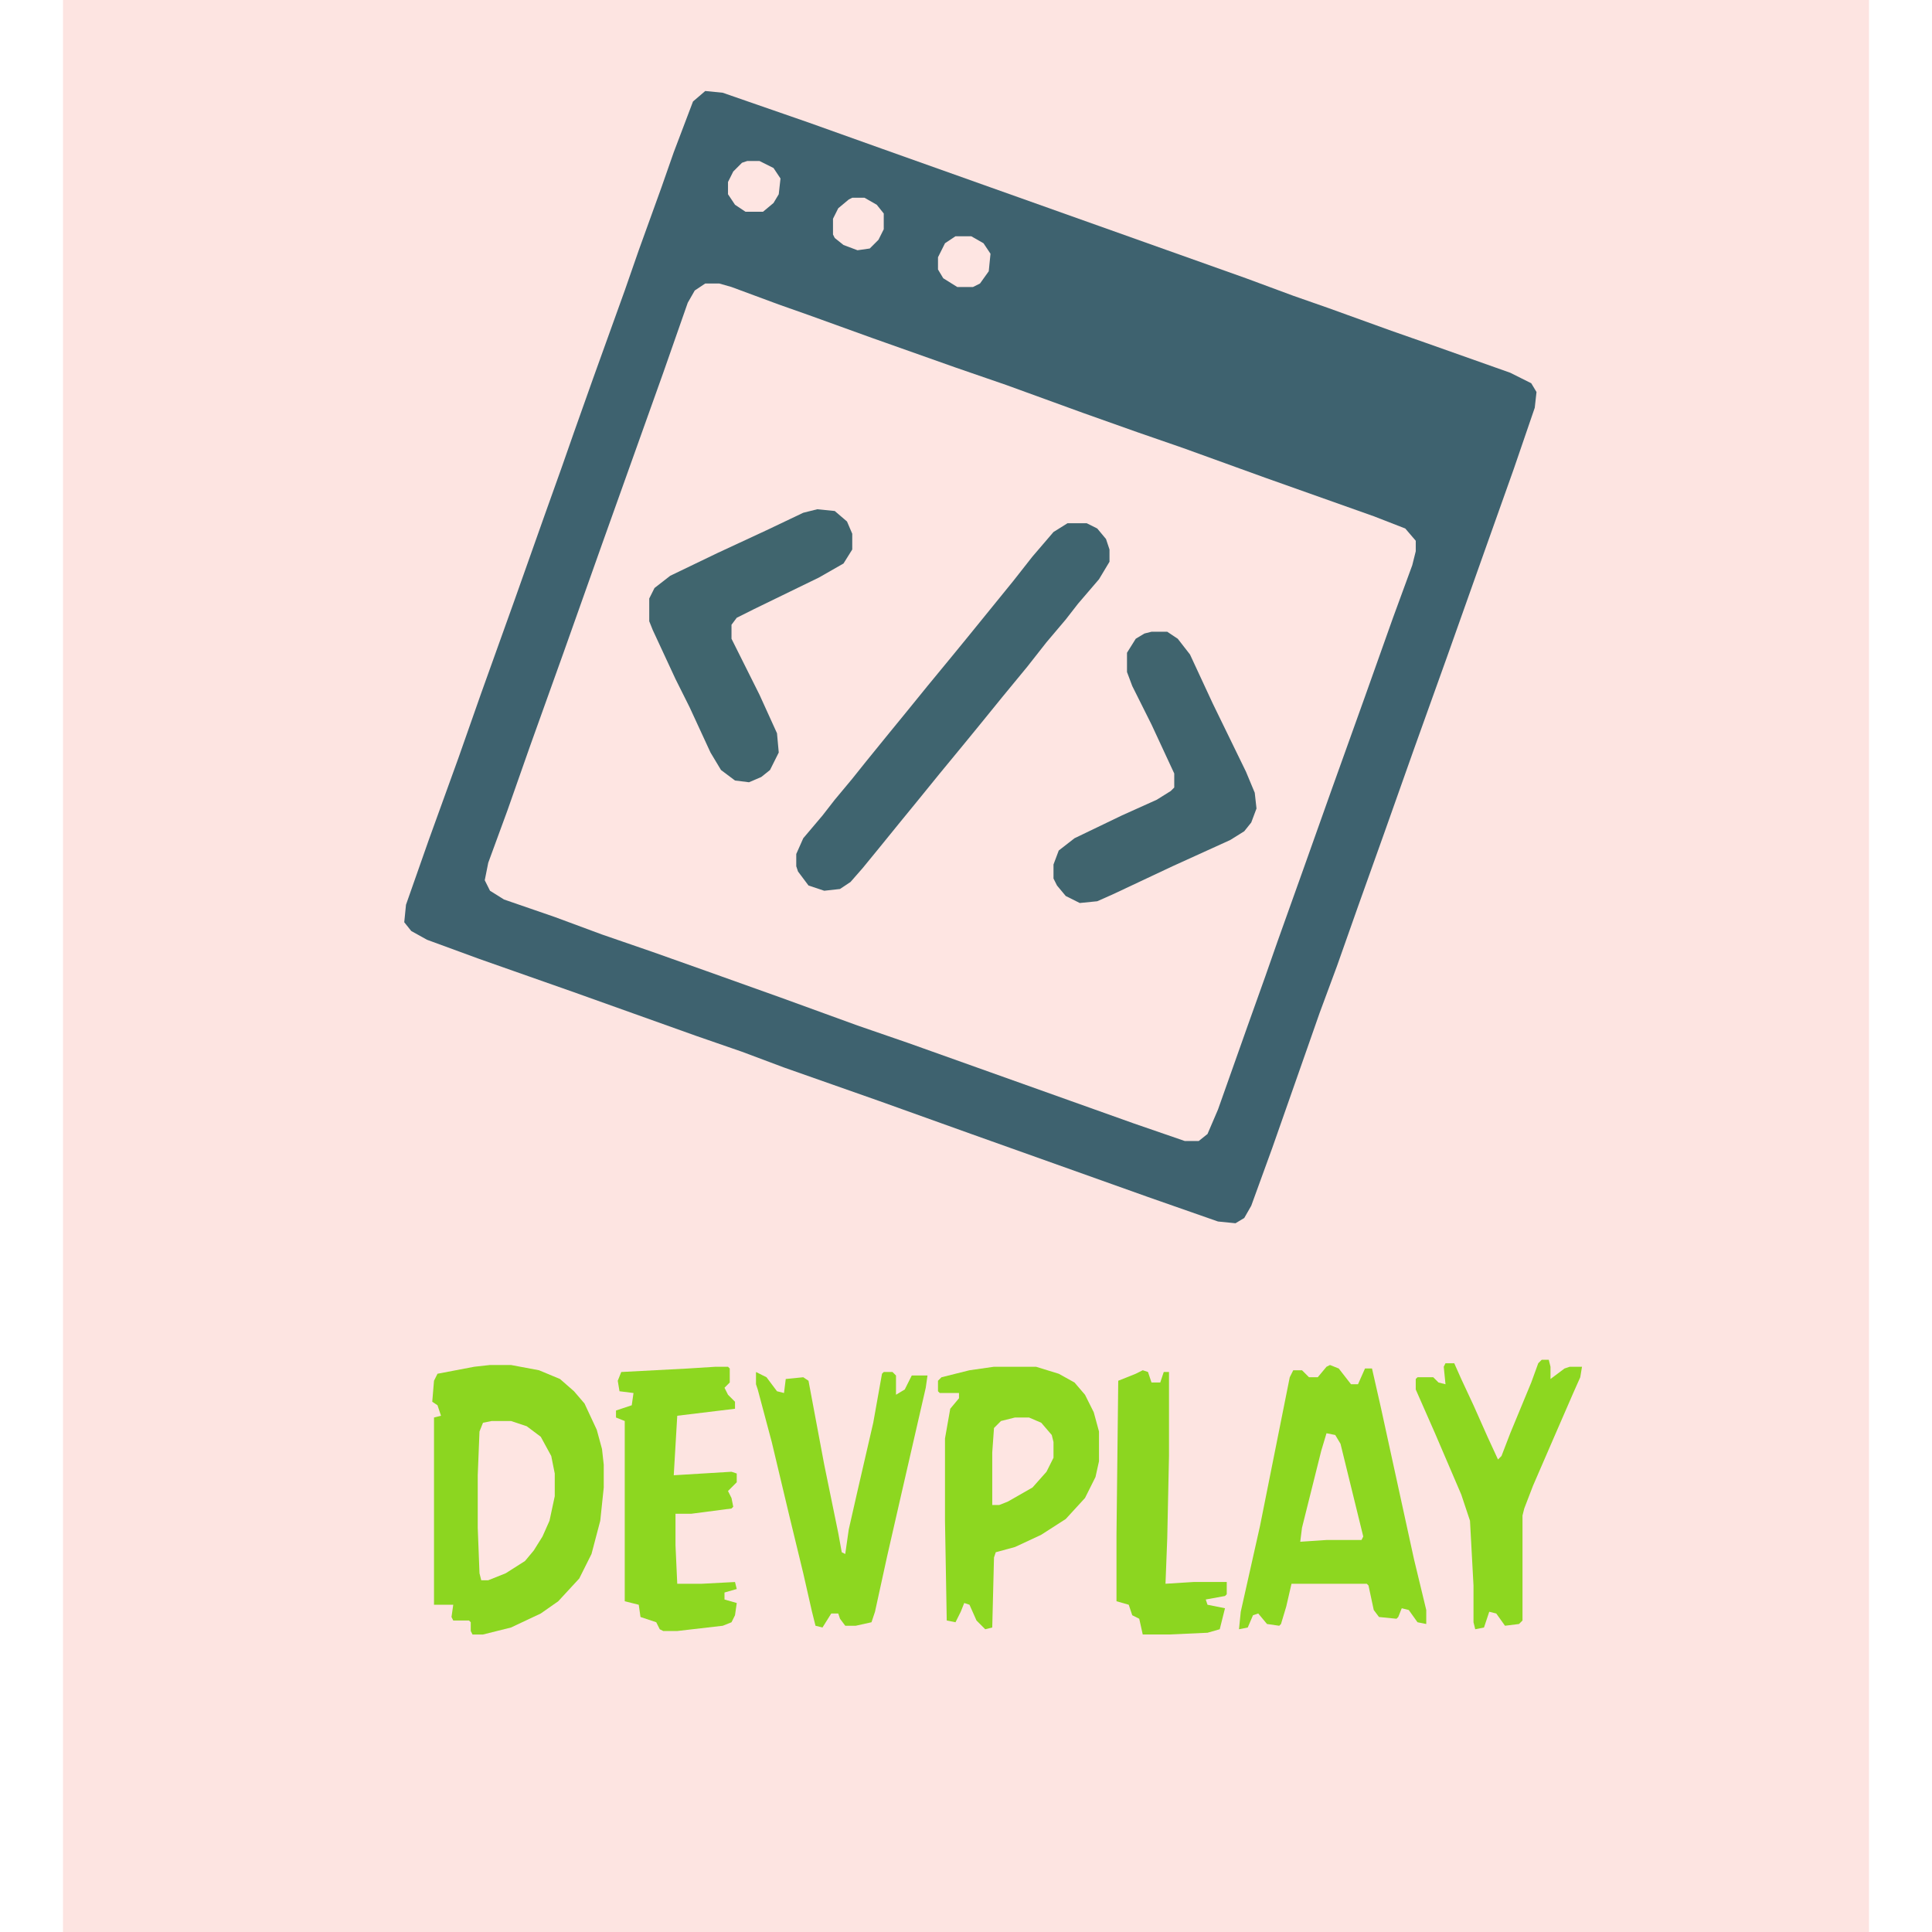 <?xml version="1.0" encoding="UTF-8"?>
<svg version="1.1" viewBox="0 0 1032 1104" width="1280" height="1280" xmlns="http://www.w3.org/2000/svg">
<path transform="translate(0)" d="m0 0h1032v1104h-1032z" fill="#FDE4E1"/>
<path transform="translate(367,52)" d="m0 0 10 1 49 17 42 15 208 74 27 10 20 7 36 13 20 7 48 17 12 6 3 5-1 9-12 35-16 45-22 62-19 53-17 48-15 42-12 34-10 27-7 20-20 57-12 33-4 7-5 3-10-1-40-14-101-36-53-19-54-19-24-9-26-9-70-25-54-19-30-11-9-5-4-5 1-10 13-37 17-47 13-37 19-53 17-48 10-28 7-20 11-31 18-50 8-23 13-36 7-20 11-29z" fill="#FEE5E2"/>
<path transform="translate(367,52)" d="m0 0 10 1 49 17 42 15 208 74 27 10 20 7 36 13 20 7 48 17 12 6 3 5-1 9-12 35-16 45-22 62-19 53-17 48-15 42-12 34-10 27-7 20-20 57-12 33-4 7-5 3-10-1-40-14-101-36-53-19-54-19-24-9-26-9-70-25-54-19-30-11-9-5-4-5 1-10 13-37 17-47 13-37 19-53 17-48 10-28 7-20 11-31 18-50 8-23 13-36 7-20 11-29zm0 110-6 4-4 7-14 40-35 98-22 62-19 53-13 37-11 30-2 10 3 6 8 5 29 10 27 10 29 10 31 11 42 15 44 16 29 10 129 46 29 10h8l5-4 6-14 17-48 10-28 7-20 15-42 16-45 19-53 16-45 11-30 2-8v-6l-6-7-18-7-62-22-47-17-26-9-31-11-44-16-29-10-48-17-36-13-17-6-27-10-7-2z" fill="#3E626F"/>
<path transform="translate(244,780)" d="m0 0h12l16 3 12 5 8 7 6 7 7 15 3 11 1 9v13l-2 19-5 19-7 14-12 13-10 7-17 8-16 4h-6l-1-2v-5l-1-1h-9l-1-2 1-7h-11v-107l4-1-2-6-3-2 1-12 2-4 21-4z" fill="#8CD620"/>
<path transform="translate(724,780)" d="m0 0 5 2 7 9h4l4-9h4l5 22 19 87 7 29v8l-5-1-5-7-4-1-2 5-1 1-10-1-3-4-3-14-1-1h-43l-3 13-3 10-1 1-7-1-5-6-3 1-3 7-5 1 1-10 11-49 17-85 2-4h5l4 4h5l5-6z" fill="#8DD720"/>
<path transform="translate(574,299)" d="m0 0h11l6 3 5 6 2 6v7l-6 10-12 14-7 9-11 13-11 14-14 17-13 16-9 11-14 17-13 16-9 11-13 16-9 11-7 8-6 4-9 1-9-3-6-8-1-3v-7l4-9 11-13 7-9 10-12 8-10 13-16 9-11 13-16 14-17 9-11 26-32 11-14 12-14z" fill="#3F646F"/>
<path transform="translate(532,781)" d="m0 0h24l13 4 9 5 6 7 5 10 3 11v17l-2 9-6 12-11 12-14 9-15 7-11 3-1 3-1 40-4 1-5-5-4-9-3-1-2 5-3 6-5-1-1-57v-47l3-17 5-6v-3h-11l-1-1v-6l2-2 16-4z" fill="#8DD720"/>
<path transform="translate(431,291)" d="m0 0 10 1 7 6 3 7v9l-5 8-14 8-37 18-10 5-3 4v8l16 32 10 22 1 11-5 10-5 4-7 3-8-1-8-6-6-10-12-26-8-16-13-28-2-5v-13l3-6 9-7 27-13 28-13 21-10z" fill="#40656E"/>
<path transform="translate(622,361)" d="m0 0h9l6 4 7 9 13 28 19 39 5 12 1 9-3 8-4 5-8 5-33 15-34 16-9 4-10 1-8-4-5-6-2-4v-8l3-8 9-7 27-13 20-9 8-5 2-2v-8l-13-28-11-22-3-8v-11l5-8 5-3z" fill="#40646E"/>
<path transform="translate(396,784)" d="m0 0 6 3 6 8 4 1 1-8 10-1 3 2 9 48 8 39 2 11 2 1 2-14 5-22 9-39 5-28 1-1h5l2 2v11l5-3 4-8h9l-1 7-14 61-8 35-7 32-2 6-9 2h-6l-3-4-1-3h-4l-5 8-4-1-2-8-5-22-8-33-10-42-8-30-1-3z" fill="#8DD720"/>
<path transform="translate(373,781)" d="m0 0h7l1 1v8l-3 3 2 4 4 4v4l-33 4-2 34 33-2 3 1v5l-5 5 2 4 1 5-1 1-23 3h-9v18l1 22h14l19-1 1 4-7 2v4l7 2-1 7-2 4-5 2-26 3h-8l-2-1-2-4-9-3-1-7-8-2v-103l-5-2v-4l9-3 1-7-8-1-1-6 2-5 38-2z" fill="#8DD720"/>
<path transform="translate(845,777)" d="m0 0h4l1 4v7l8-6 3-1h7l-1 6-4 9-10 23-13 30-5 13-1 4v60l-2 2-8 1-5-7-4-1-3 9-5 1-1-4v-21l-2-37-5-15-15-35-11-25v-6l1-1h9l3 3 4 1-1-10 1-2h5l4 9 7 15 8 18 6 13 2-2 5-13 12-29 4-11z" fill="#8DD720"/>
<path transform="translate(617,783)" d="m0 0 3 1 2 6h5l2-6h3v48l-1 47-1 26 16-1h19v7l-1 1-11 2 1 3 10 2-3 12-7 2-22 1h-15l-2-9-4-2-2-6-7-2v-38l1-88 10-4z" fill="#8CD620"/>
<path transform="translate(245,812)" d="m0 0h11l9 3 8 6 6 11 2 10v13l-3 14-4 9-5 8-5 6-11 7-10 4h-4l-1-4-1-26v-30l1-25 2-5z" fill="#FEE5E2"/>
<path transform="translate(544,810)" d="m0 0h8l7 3 6 7 1 4v9l-4 8-8 9-14 8-5 2h-4v-30l1-14 4-4z" fill="#FEE5E2"/>
<path transform="translate(722,819)" d="m0 0 5 1 3 5 13 53-1 2h-20l-15 1 1-8 11-44z" fill="#FEE5E2"/>
<path transform="translate(510,135)" d="m0 0h9l7 4 4 6-1 10-5 7-4 2h-9l-8-5-3-5v-7l4-8z" fill="#FEE5E2"/>
<path transform="translate(391,92)" d="m0 0h7l8 4 4 6-1 9-3 5-6 5h-10l-6-4-4-6v-7l3-6 5-5z" fill="#FEE5E2"/>
<path transform="translate(451,113)" d="m0 0h7l7 4 4 5v9l-3 6-5 5-7 1-8-3-5-4-1-2v-9l3-6 6-5z" fill="#FEE5E2"/>
</svg>
